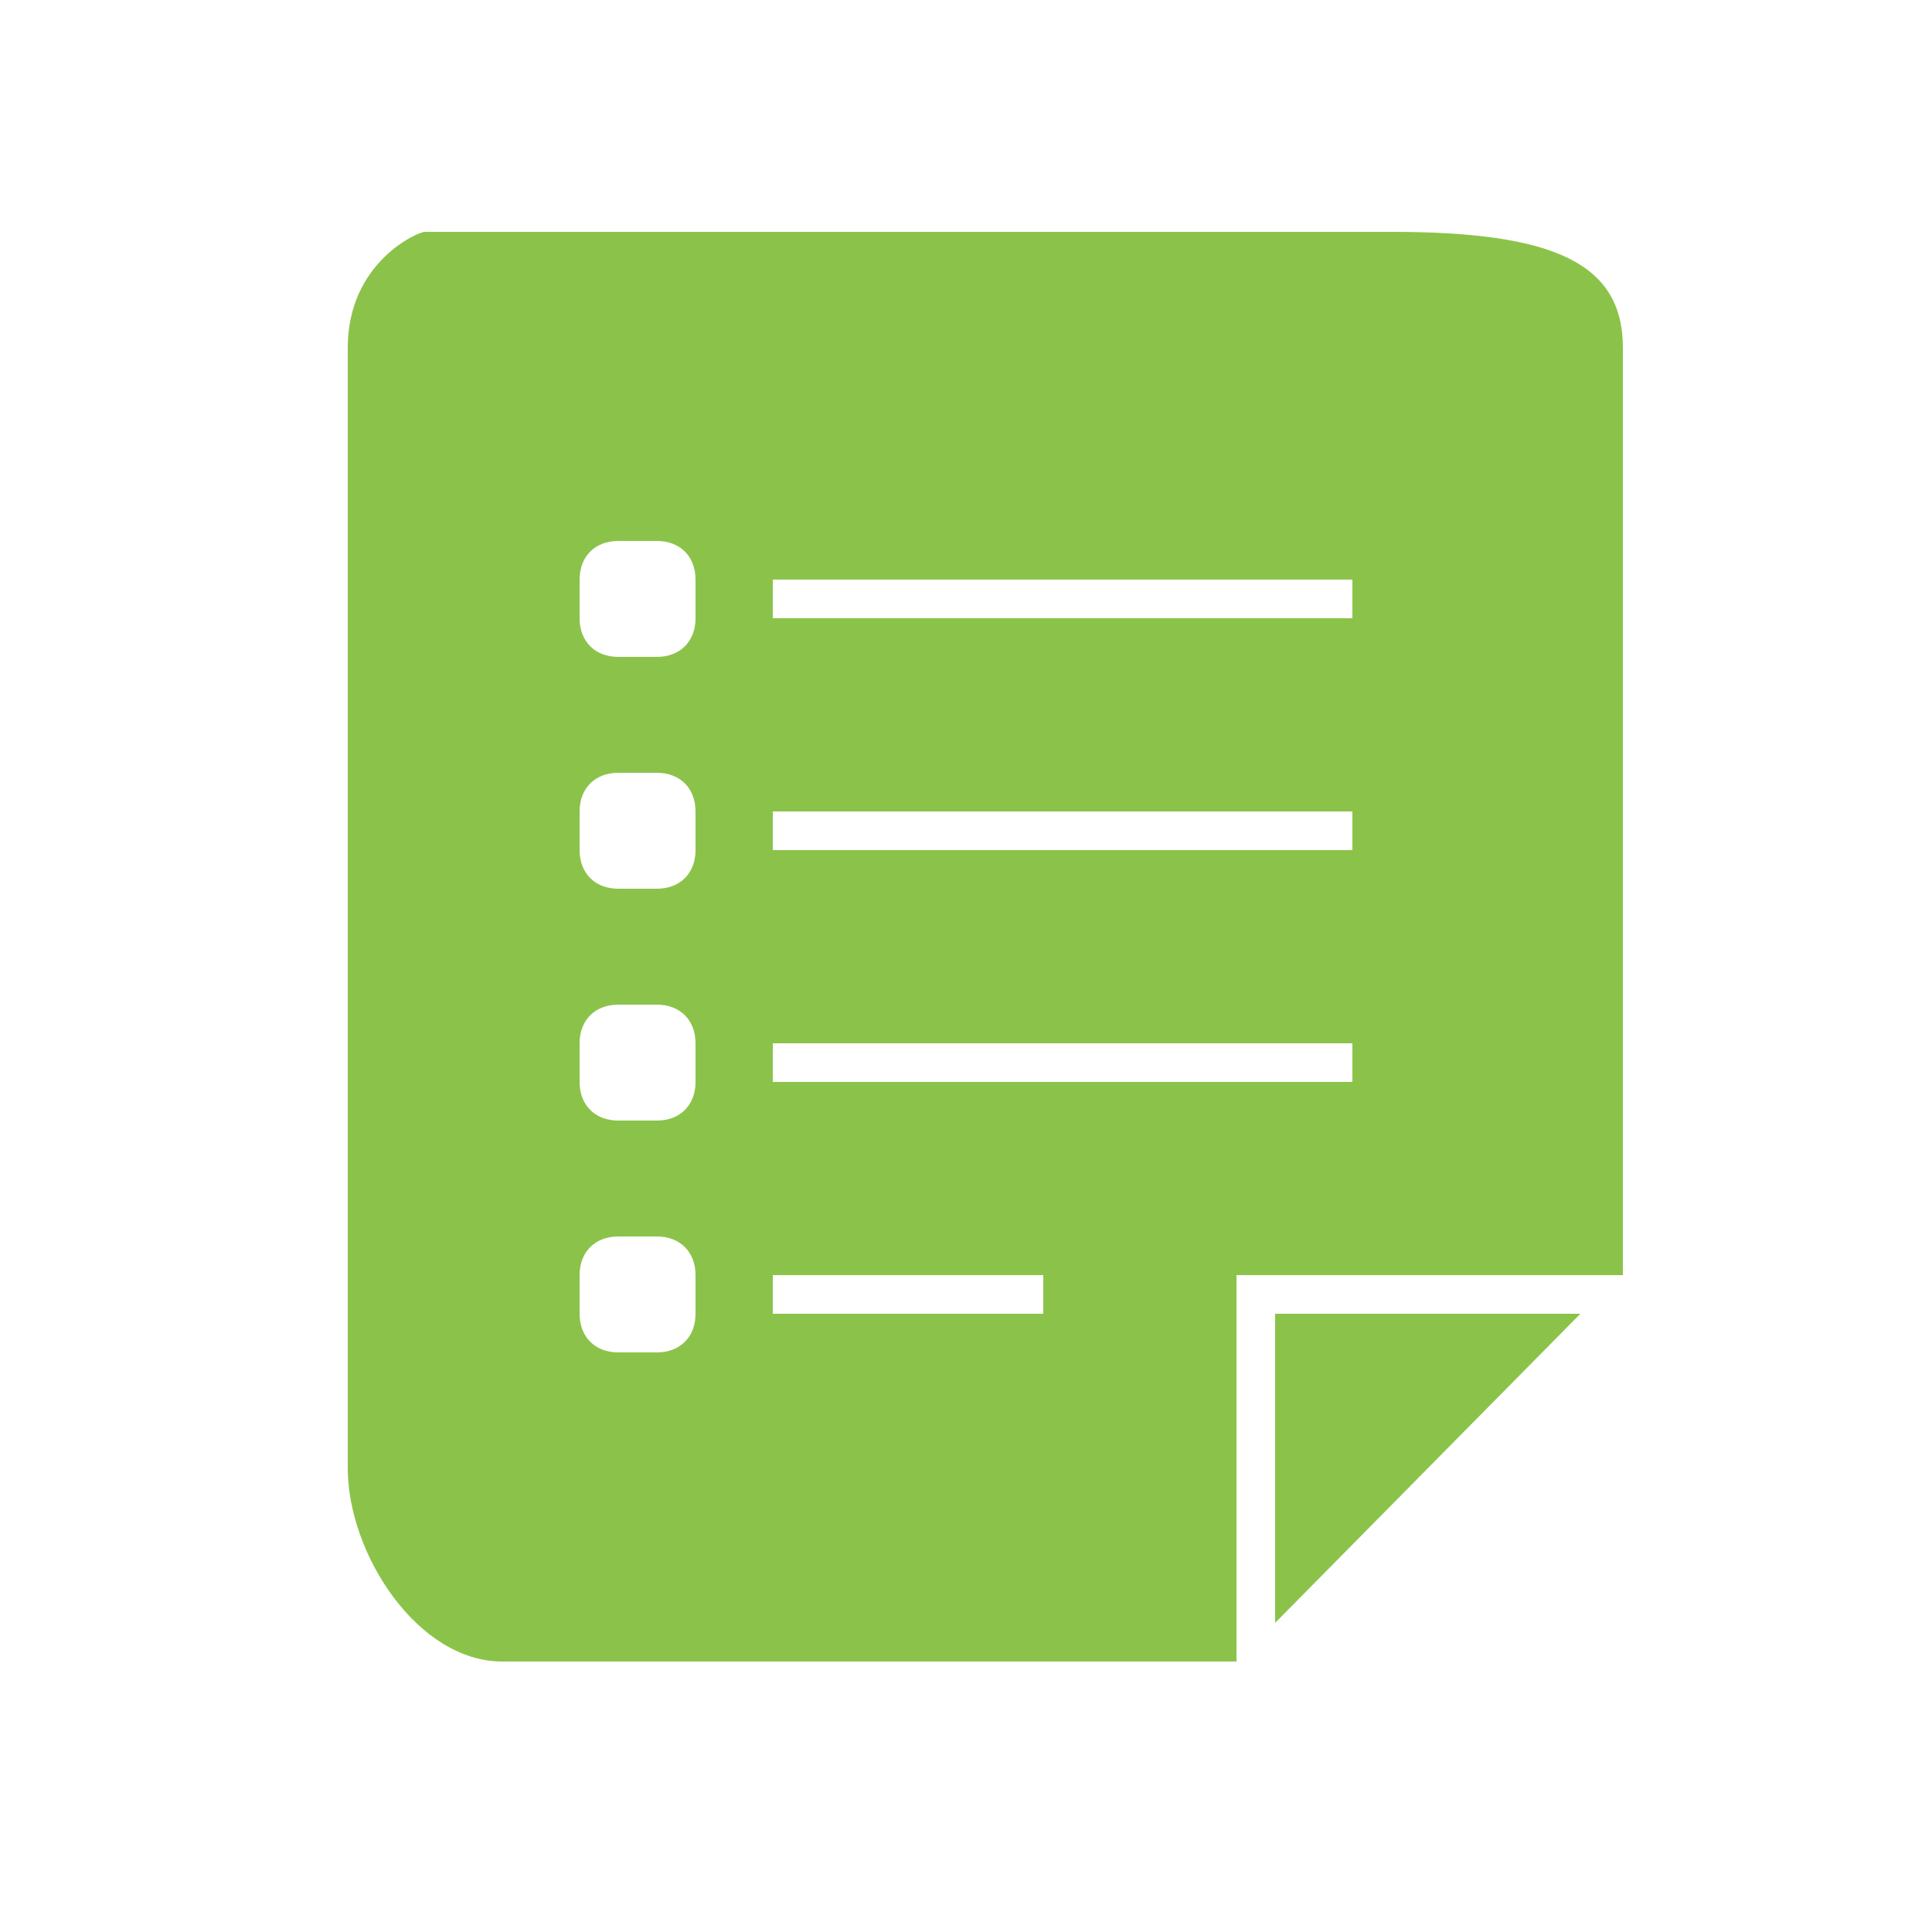 <?xml version="1.0" encoding="utf-8"?>
<!-- Generator: Adobe Illustrator 19.1.0, SVG Export Plug-In . SVG Version: 6.00 Build 0)  -->
<svg version="1.1" id="Layer_1" xmlns="http://www.w3.org/2000/svg" xmlns:xlink="http://www.w3.org/1999/xlink" x="0px" y="0px"
	 viewBox="-454 256 50 50" enable-background="new -454 256 50 50" xml:space="preserve">
<g>
	<polygon fill="#8BC34A" points="-421,298 -413.1,290 -421,290 	"/>
	<path fill="#8BC34A" d="M-418,262h-25c-0.2,0-2,0.8-2,3v29c0,2.2,1.8,5,4,5h19v-10h10v-24C-412,262.8-413.8,262-418,262z M-436,290
		c0,0.6-0.4,1-1,1h-1c-0.6,0-1-0.4-1-1v-1c0-0.6,0.4-1,1-1h1c0.6,0,1,0.4,1,1V290z M-436,284c0,0.6-0.4,1-1,1h-1c-0.6,0-1-0.4-1-1
		v-1c0-0.6,0.4-1,1-1h1c0.6,0,1,0.4,1,1V284z M-436,278c0,0.6-0.4,1-1,1h-1c-0.6,0-1-0.4-1-1v-1c0-0.6,0.4-1,1-1h1c0.6,0,1,0.4,1,1
		V278z M-436,272c0,0.6-0.4,1-1,1h-1c-0.6,0-1-0.4-1-1v-1c0-0.6,0.4-1,1-1h1c0.6,0,1,0.4,1,1V272z M-427,290h-7v-1h7V290z M-419,284
		h-15v-1h15V284z M-419,278h-15v-1h15V278z M-419,272h-15v-1h15V272z"/>
</g>
</svg>
